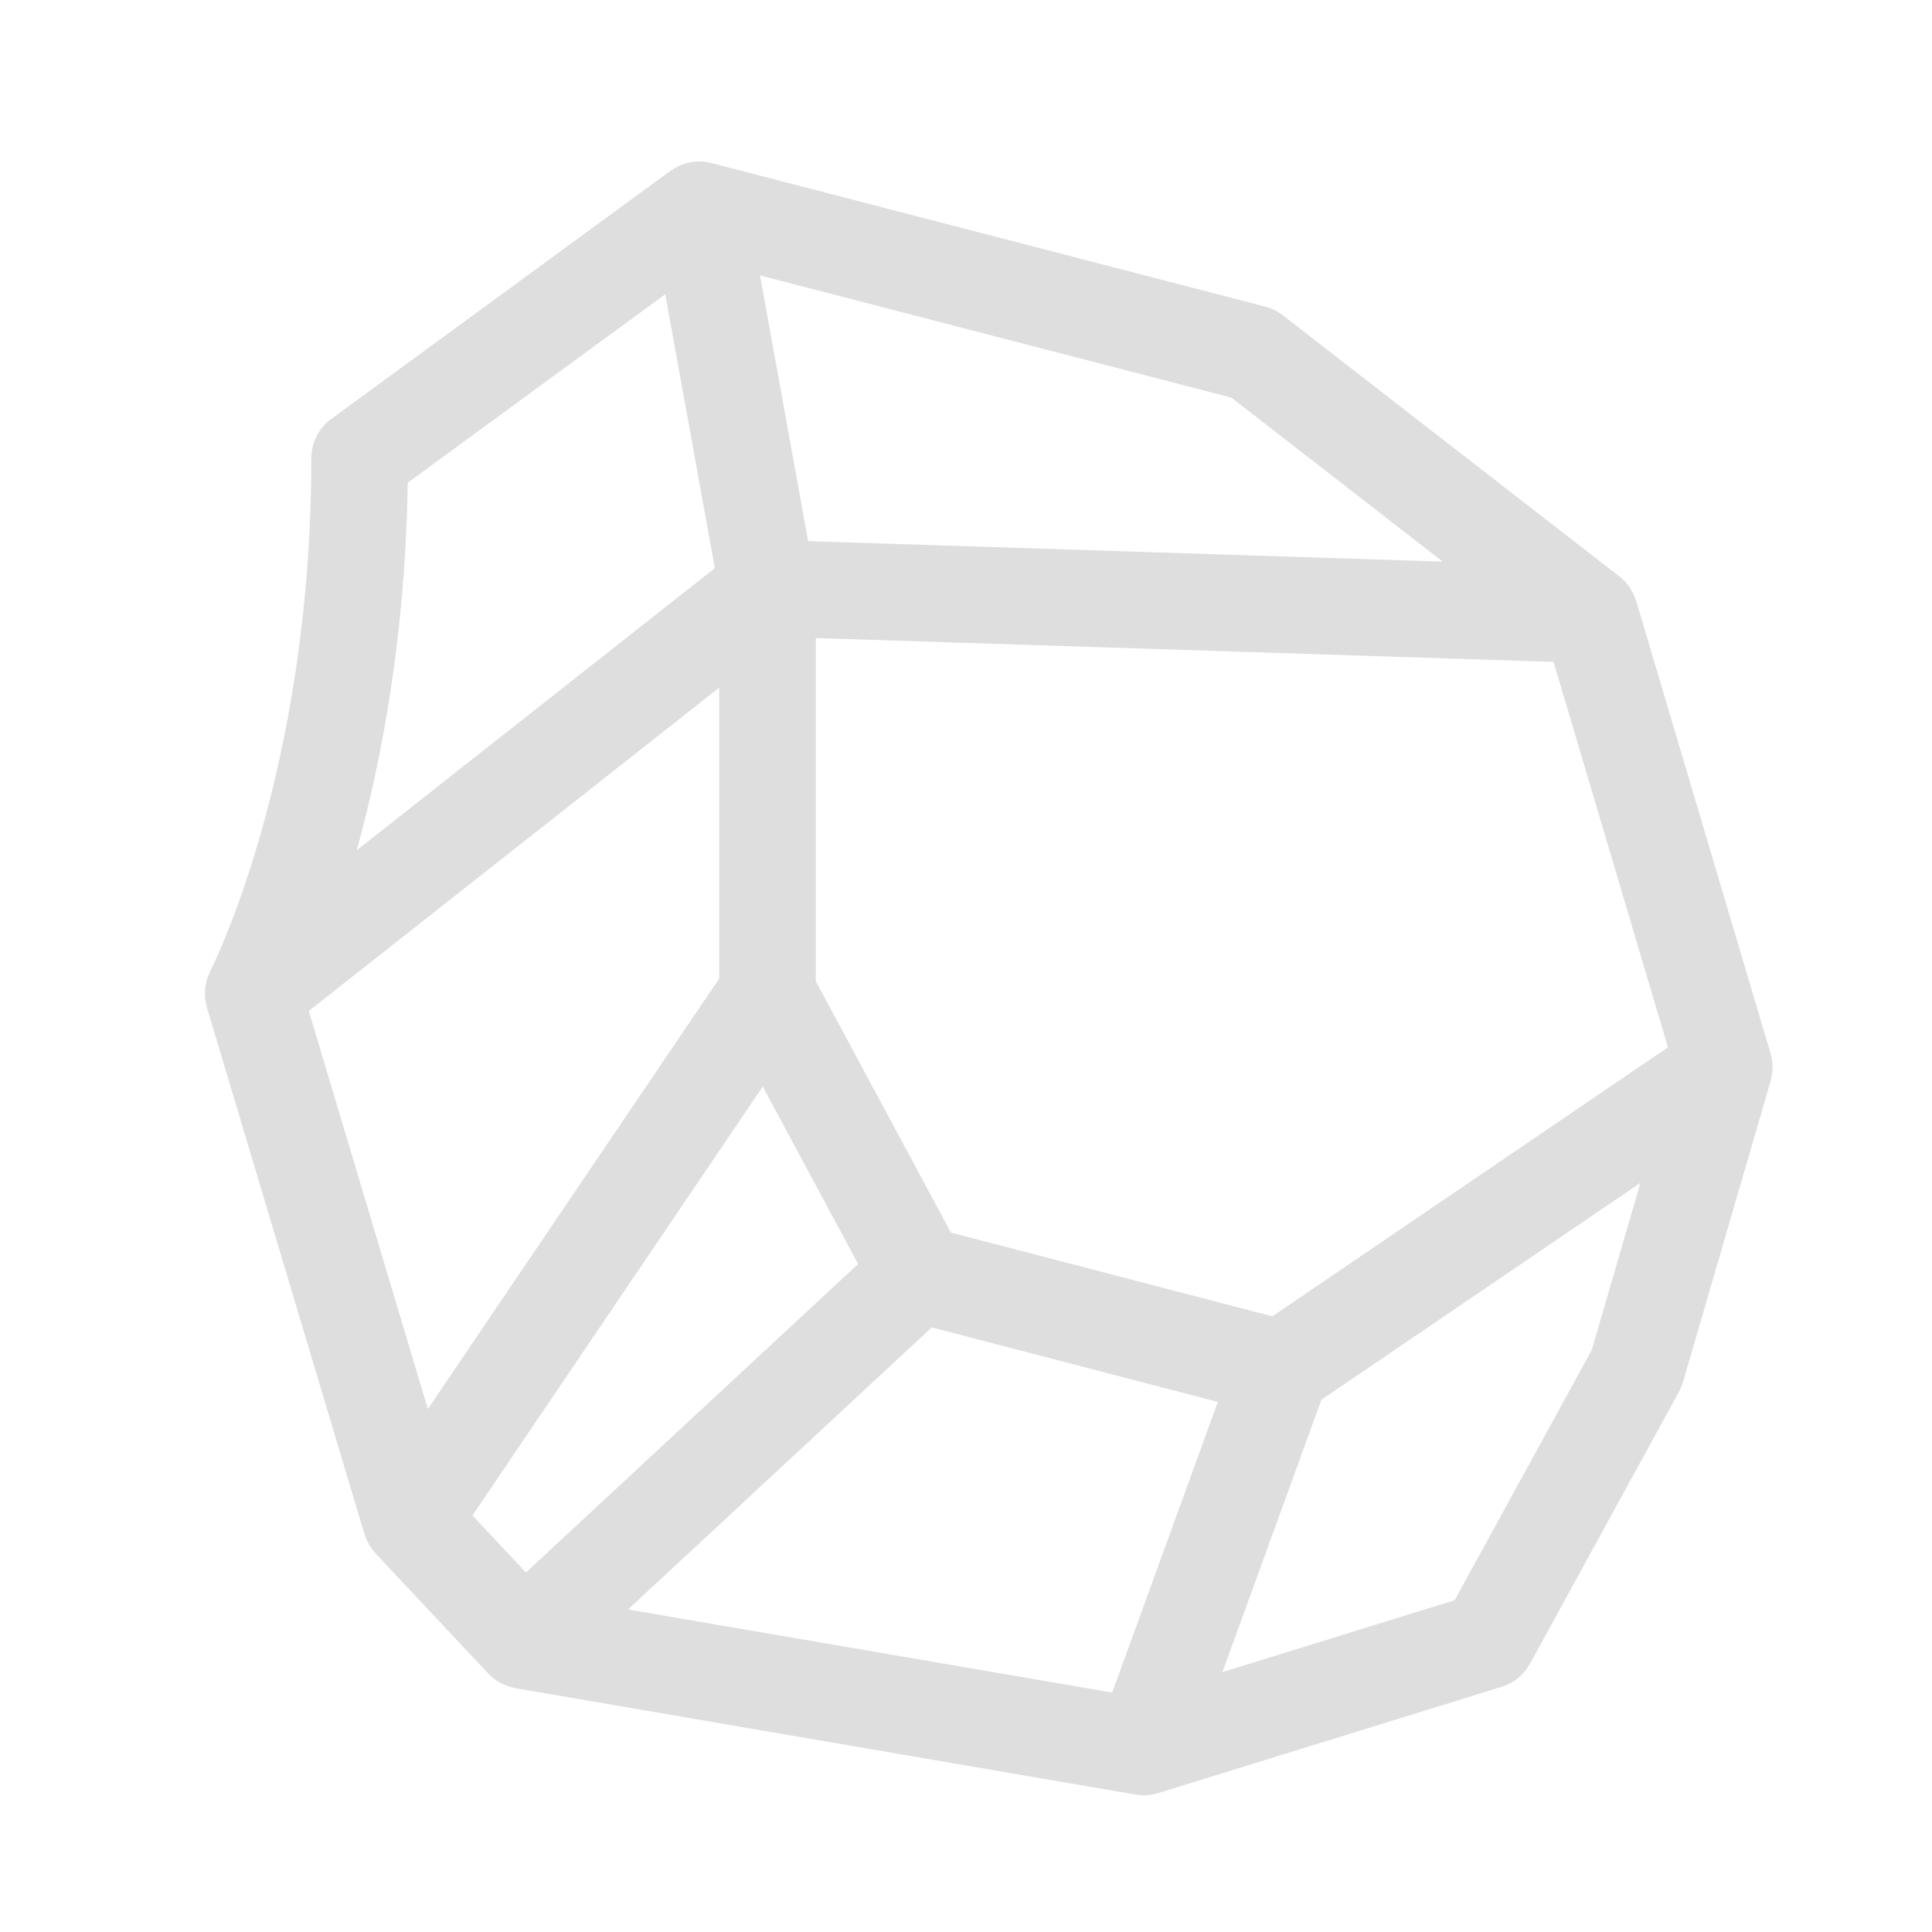 <svg fill="#DEDEDE" xmlns="http://www.w3.org/2000/svg" xmlns:xlink="http://www.w3.org/1999/xlink" version="1.1" x="0px" y="0px" viewBox="0 0 100 100" enable-background="new 0 0 100 100" xml:space="preserve"><path d="M91.658,54.614c-0.007-0.025-0.004-0.051-0.011-0.076L84.69,31.106C84.68,31.07,84.662,31.036,84.65,31  c-0.018-0.052-0.037-0.103-0.059-0.153c-0.039-0.093-0.085-0.182-0.135-0.27c-0.024-0.041-0.045-0.083-0.071-0.123  c-0.076-0.117-0.161-0.229-0.256-0.332c-0.005-0.005-0.008-0.011-0.013-0.016c-0.089-0.095-0.186-0.183-0.29-0.264L66.394,16.315  c-0.269-0.209-0.577-0.36-0.905-0.445L36.81,8.436c-0.008-0.002-0.017-0.002-0.025-0.004c-0.334-0.083-0.688-0.103-1.047-0.036  c-0.004,0.001-0.007,0.002-0.011,0.003c-0.054,0.01-0.105,0.032-0.159,0.046c-0.12,0.03-0.238,0.061-0.349,0.108  c-0.053,0.022-0.102,0.054-0.153,0.08c-0.107,0.054-0.213,0.11-0.31,0.178c-0.016,0.011-0.034,0.017-0.049,0.028L17.138,21.691  c-0.644,0.471-1.024,1.221-1.024,2.018c0,16.311-5.176,26.447-5.226,26.543c-0.029,0.054-0.044,0.113-0.069,0.169  c-0.037,0.086-0.078,0.17-0.106,0.259c-0.022,0.071-0.031,0.144-0.047,0.216c-0.018,0.084-0.04,0.167-0.049,0.252  c-0.008,0.075-0.004,0.15-0.005,0.225c-0.001,0.086-0.007,0.171,0,0.256c0.006,0.07,0.024,0.14,0.036,0.21  c0.015,0.09,0.027,0.179,0.052,0.268c0.002,0.008,0.003,0.017,0.005,0.025l8.16,27.276c0.009,0.031,0.028,0.058,0.038,0.089  c0.039,0.114,0.087,0.223,0.142,0.33c0.027,0.052,0.05,0.105,0.08,0.155c0.076,0.126,0.166,0.244,0.264,0.356  c0.017,0.02,0.029,0.044,0.047,0.063l0.025,0.027c0.005,0.006,0.011,0.012,0.016,0.017l5.798,6.182  c0.108,0.115,0.228,0.215,0.354,0.307c0.041,0.03,0.085,0.055,0.128,0.082c0.09,0.057,0.182,0.109,0.279,0.155  c0.051,0.024,0.102,0.047,0.154,0.068c0.1,0.039,0.202,0.07,0.307,0.096c0.046,0.011,0.091,0.026,0.137,0.035  c0.014,0.003,0.027,0.008,0.041,0.01l32.092,5.506c0.145,0.026,0.29,0.039,0.435,0.039c0.251,0,0.497-0.039,0.733-0.111  c0.002-0.001,0.004,0,0.007-0.001l17.796-5.508c0.62-0.192,1.141-0.618,1.453-1.188l7.712-14.078  c0.087-0.159,0.157-0.328,0.208-0.502l4.538-15.588c0.008-0.026,0.005-0.054,0.011-0.08c0.052-0.204,0.088-0.413,0.088-0.624  c0-0.001,0-0.001,0-0.002C91.75,55.032,91.712,54.822,91.658,54.614z M57.568,87.606l-25.061-4.299l15.722-14.601l14.806,3.858  L57.568,87.606z M24.453,78.439L39.48,56.239l4.935,9.185L27.222,81.391L24.453,78.439z M15.983,52.327l21.243-16.733v15.055  l-15.08,22.279L15.983,52.327z M65.855,68.133l-16.637-4.336l-6.992-13.011V33.025l38.184,1.234l5.923,19.951L65.855,68.133z   M74.675,29.07l-32.848-1.062l-2.488-13.752l24.396,6.324L74.675,29.07z M34.434,15.233l2.565,14.176l-18.535,14.6  c1.294-4.676,2.52-11.125,2.64-19.024L34.434,15.233z M75.294,82.827l-12.021,3.72l5.123-14.096l16.511-11.225l-2.518,8.651  L75.294,82.827z"></path></svg>
